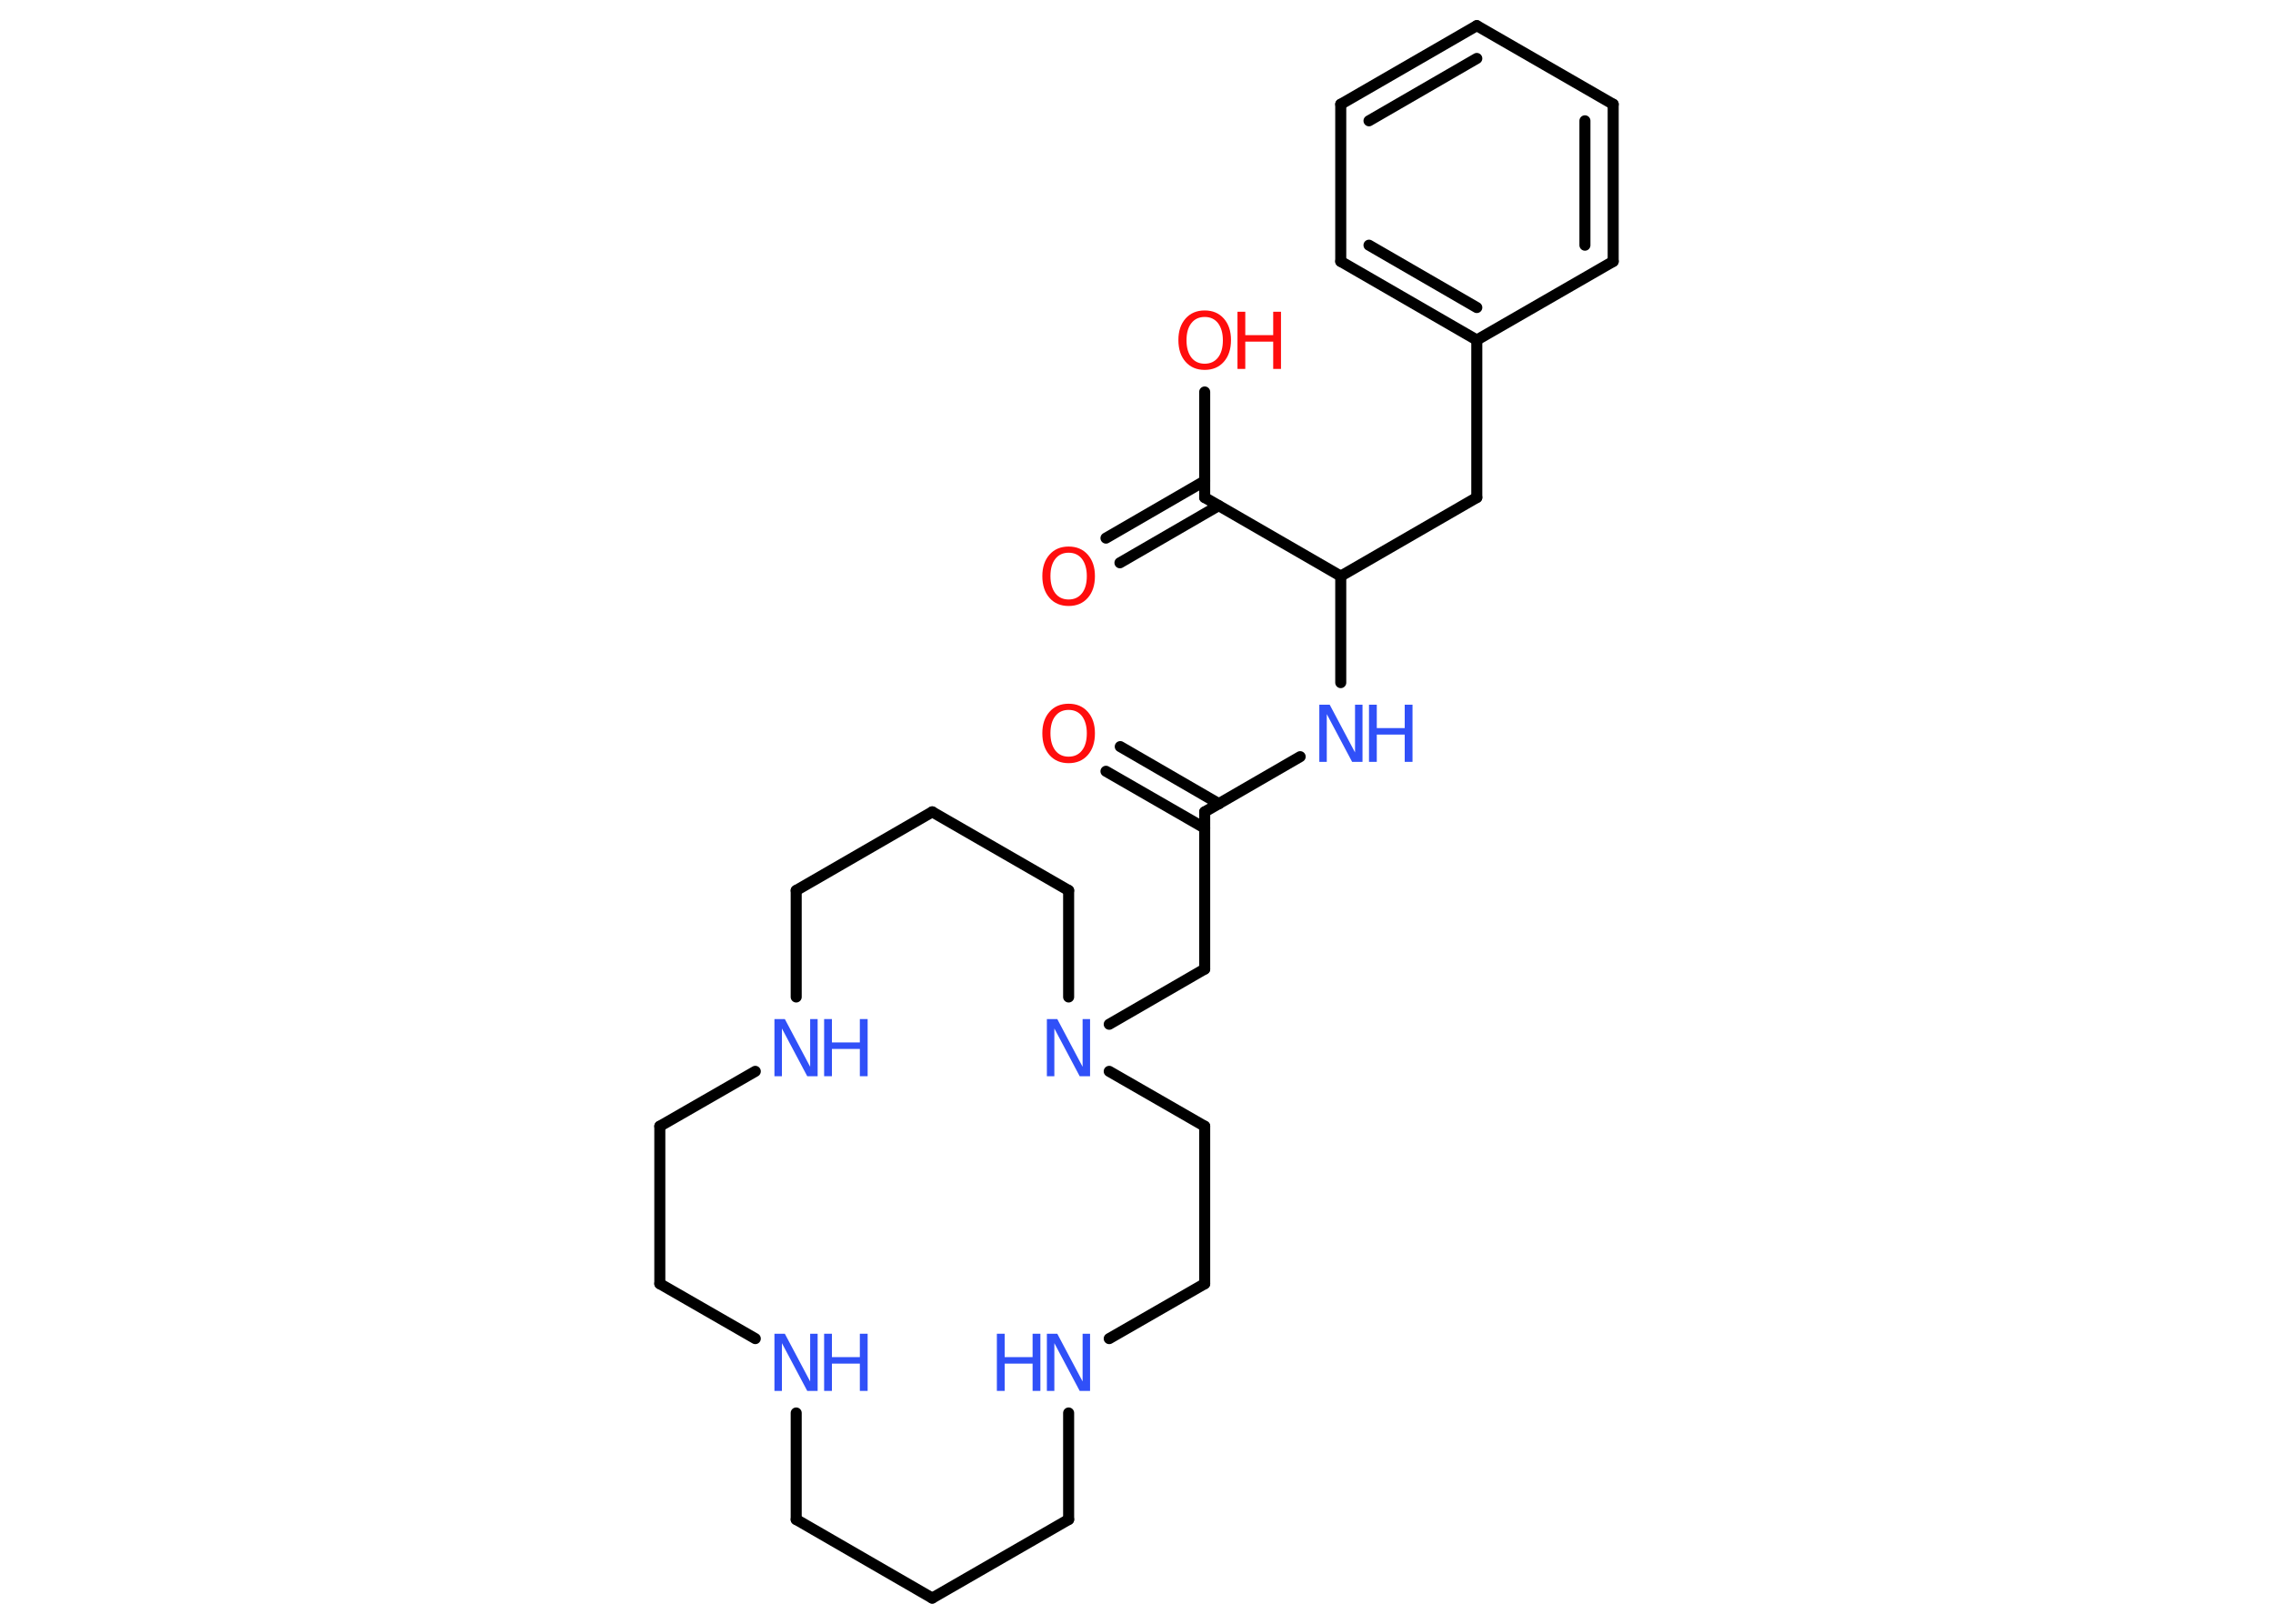 <?xml version='1.0' encoding='UTF-8'?>
<!DOCTYPE svg PUBLIC "-//W3C//DTD SVG 1.1//EN" "http://www.w3.org/Graphics/SVG/1.1/DTD/svg11.dtd">
<svg version='1.2' xmlns='http://www.w3.org/2000/svg' xmlns:xlink='http://www.w3.org/1999/xlink' width='70.0mm' height='50.0mm' viewBox='0 0 70.0 50.0'>
  <desc>Generated by the Chemistry Development Kit (http://github.com/cdk)</desc>
  <g stroke-linecap='round' stroke-linejoin='round' stroke='#000000' stroke-width='.34' fill='#3050F8'>
    <rect x='.0' y='.0' width='70.0' height='50.0' fill='#FFFFFF' stroke='none'/>
    <g id='mol1' class='mol'>
      <g id='mol1bnd1' class='bond'>
        <line x1='34.5' y1='22.99' x2='37.54' y2='24.75'/>
        <line x1='34.06' y1='23.75' x2='37.1' y2='25.5'/>
      </g>
      <line id='mol1bnd2' class='bond' x1='37.1' y1='25.0' x2='37.1' y2='29.84'/>
      <line id='mol1bnd3' class='bond' x1='37.1' y1='29.84' x2='34.16' y2='31.54'/>
      <line id='mol1bnd4' class='bond' x1='32.91' y1='30.7' x2='32.91' y2='27.42'/>
      <line id='mol1bnd5' class='bond' x1='32.91' y1='27.42' x2='28.71' y2='25.0'/>
      <line id='mol1bnd6' class='bond' x1='28.71' y1='25.0' x2='24.52' y2='27.42'/>
      <line id='mol1bnd7' class='bond' x1='24.52' y1='27.42' x2='24.52' y2='30.7'/>
      <line id='mol1bnd8' class='bond' x1='23.26' y1='32.99' x2='20.32' y2='34.68'/>
      <line id='mol1bnd9' class='bond' x1='20.32' y1='34.68' x2='20.32' y2='39.53'/>
      <line id='mol1bnd10' class='bond' x1='20.32' y1='39.53' x2='23.26' y2='41.22'/>
      <line id='mol1bnd11' class='bond' x1='24.52' y1='43.51' x2='24.52' y2='46.79'/>
      <line id='mol1bnd12' class='bond' x1='24.52' y1='46.79' x2='28.71' y2='49.21'/>
      <line id='mol1bnd13' class='bond' x1='28.71' y1='49.21' x2='32.91' y2='46.79'/>
      <line id='mol1bnd14' class='bond' x1='32.91' y1='46.79' x2='32.91' y2='43.51'/>
      <line id='mol1bnd15' class='bond' x1='34.16' y1='41.22' x2='37.1' y2='39.53'/>
      <line id='mol1bnd16' class='bond' x1='37.1' y1='39.53' x2='37.1' y2='34.68'/>
      <line id='mol1bnd17' class='bond' x1='34.16' y1='32.99' x2='37.1' y2='34.68'/>
      <line id='mol1bnd18' class='bond' x1='37.1' y1='25.0' x2='40.04' y2='23.3'/>
      <line id='mol1bnd19' class='bond' x1='41.29' y1='21.02' x2='41.29' y2='17.74'/>
      <line id='mol1bnd20' class='bond' x1='41.29' y1='17.74' x2='45.48' y2='15.32'/>
      <line id='mol1bnd21' class='bond' x1='45.48' y1='15.32' x2='45.48' y2='10.47'/>
      <g id='mol1bnd22' class='bond'>
        <line x1='41.29' y1='8.05' x2='45.48' y2='10.47'/>
        <line x1='42.16' y1='7.55' x2='45.48' y2='9.47'/>
      </g>
      <line id='mol1bnd23' class='bond' x1='41.29' y1='8.05' x2='41.29' y2='3.21'/>
      <g id='mol1bnd24' class='bond'>
        <line x1='45.48' y1='.79' x2='41.29' y2='3.21'/>
        <line x1='45.48' y1='1.8' x2='42.16' y2='3.72'/>
      </g>
      <line id='mol1bnd25' class='bond' x1='45.48' y1='.79' x2='49.68' y2='3.21'/>
      <g id='mol1bnd26' class='bond'>
        <line x1='49.68' y1='8.05' x2='49.68' y2='3.21'/>
        <line x1='48.81' y1='7.55' x2='48.81' y2='3.72'/>
      </g>
      <line id='mol1bnd27' class='bond' x1='45.48' y1='10.47' x2='49.68' y2='8.05'/>
      <line id='mol1bnd28' class='bond' x1='41.29' y1='17.74' x2='37.1' y2='15.32'/>
      <g id='mol1bnd29' class='bond'>
        <line x1='37.53' y1='15.57' x2='34.49' y2='17.33'/>
        <line x1='37.1' y1='14.81' x2='34.06' y2='16.57'/>
      </g>
      <line id='mol1bnd30' class='bond' x1='37.1' y1='15.32' x2='37.1' y2='12.07'/>
      <path id='mol1atm1' class='atom' d='M32.91 21.86q-.26 .0 -.41 .19q-.15 .19 -.15 .53q.0 .33 .15 .53q.15 .19 .41 .19q.26 .0 .41 -.19q.15 -.19 .15 -.53q.0 -.33 -.15 -.53q-.15 -.19 -.41 -.19zM32.91 21.67q.37 .0 .59 .25q.22 .25 .22 .66q.0 .42 -.22 .67q-.22 .25 -.59 .25q-.37 .0 -.59 -.25q-.22 -.25 -.22 -.67q.0 -.41 .22 -.66q.22 -.25 .59 -.25z' stroke='none' fill='#FF0D0D'/>
      <path id='mol1atm4' class='atom' d='M32.24 31.38h.32l.78 1.47v-1.47h.23v1.76h-.32l-.78 -1.47v1.47h-.23v-1.76z' stroke='none'/>
      <g id='mol1atm8' class='atom'>
        <path d='M23.85 31.38h.32l.78 1.47v-1.47h.23v1.76h-.32l-.78 -1.47v1.47h-.23v-1.76z' stroke='none'/>
        <path d='M25.38 31.38h.24v.72h.86v-.72h.24v1.76h-.24v-.84h-.86v.84h-.24v-1.76z' stroke='none'/>
      </g>
      <g id='mol1atm11' class='atom'>
        <path d='M23.85 41.07h.32l.78 1.47v-1.47h.23v1.76h-.32l-.78 -1.47v1.47h-.23v-1.76z' stroke='none'/>
        <path d='M25.38 41.07h.24v.72h.86v-.72h.24v1.76h-.24v-.84h-.86v.84h-.24v-1.76z' stroke='none'/>
      </g>
      <g id='mol1atm15' class='atom'>
        <path d='M32.24 41.07h.32l.78 1.47v-1.47h.23v1.76h-.32l-.78 -1.47v1.47h-.23v-1.76z' stroke='none'/>
        <path d='M30.7 41.07h.24v.72h.86v-.72h.24v1.76h-.24v-.84h-.86v.84h-.24v-1.76z' stroke='none'/>
      </g>
      <g id='mol1atm18' class='atom'>
        <path d='M40.63 21.7h.32l.78 1.47v-1.47h.23v1.76h-.32l-.78 -1.47v1.47h-.23v-1.76z' stroke='none'/>
        <path d='M42.16 21.7h.24v.72h.86v-.72h.24v1.76h-.24v-.84h-.86v.84h-.24v-1.76z' stroke='none'/>
      </g>
      <path id='mol1atm28' class='atom' d='M32.91 17.02q-.26 .0 -.41 .19q-.15 .19 -.15 .53q.0 .33 .15 .53q.15 .19 .41 .19q.26 .0 .41 -.19q.15 -.19 .15 -.53q.0 -.33 -.15 -.53q-.15 -.19 -.41 -.19zM32.91 16.83q.37 .0 .59 .25q.22 .25 .22 .66q.0 .42 -.22 .67q-.22 .25 -.59 .25q-.37 .0 -.59 -.25q-.22 -.25 -.22 -.67q.0 -.41 .22 -.66q.22 -.25 .59 -.25z' stroke='none' fill='#FF0D0D'/>
      <g id='mol1atm29' class='atom'>
        <path d='M37.1 9.76q-.26 .0 -.41 .19q-.15 .19 -.15 .53q.0 .33 .15 .53q.15 .19 .41 .19q.26 .0 .41 -.19q.15 -.19 .15 -.53q.0 -.33 -.15 -.53q-.15 -.19 -.41 -.19zM37.1 9.56q.37 .0 .59 .25q.22 .25 .22 .66q.0 .42 -.22 .67q-.22 .25 -.59 .25q-.37 .0 -.59 -.25q-.22 -.25 -.22 -.67q.0 -.41 .22 -.66q.22 -.25 .59 -.25z' stroke='none' fill='#FF0D0D'/>
        <path d='M38.11 9.6h.24v.72h.86v-.72h.24v1.76h-.24v-.84h-.86v.84h-.24v-1.76z' stroke='none' fill='#FF0D0D'/>
      </g>
    </g>
  </g>
</svg>
